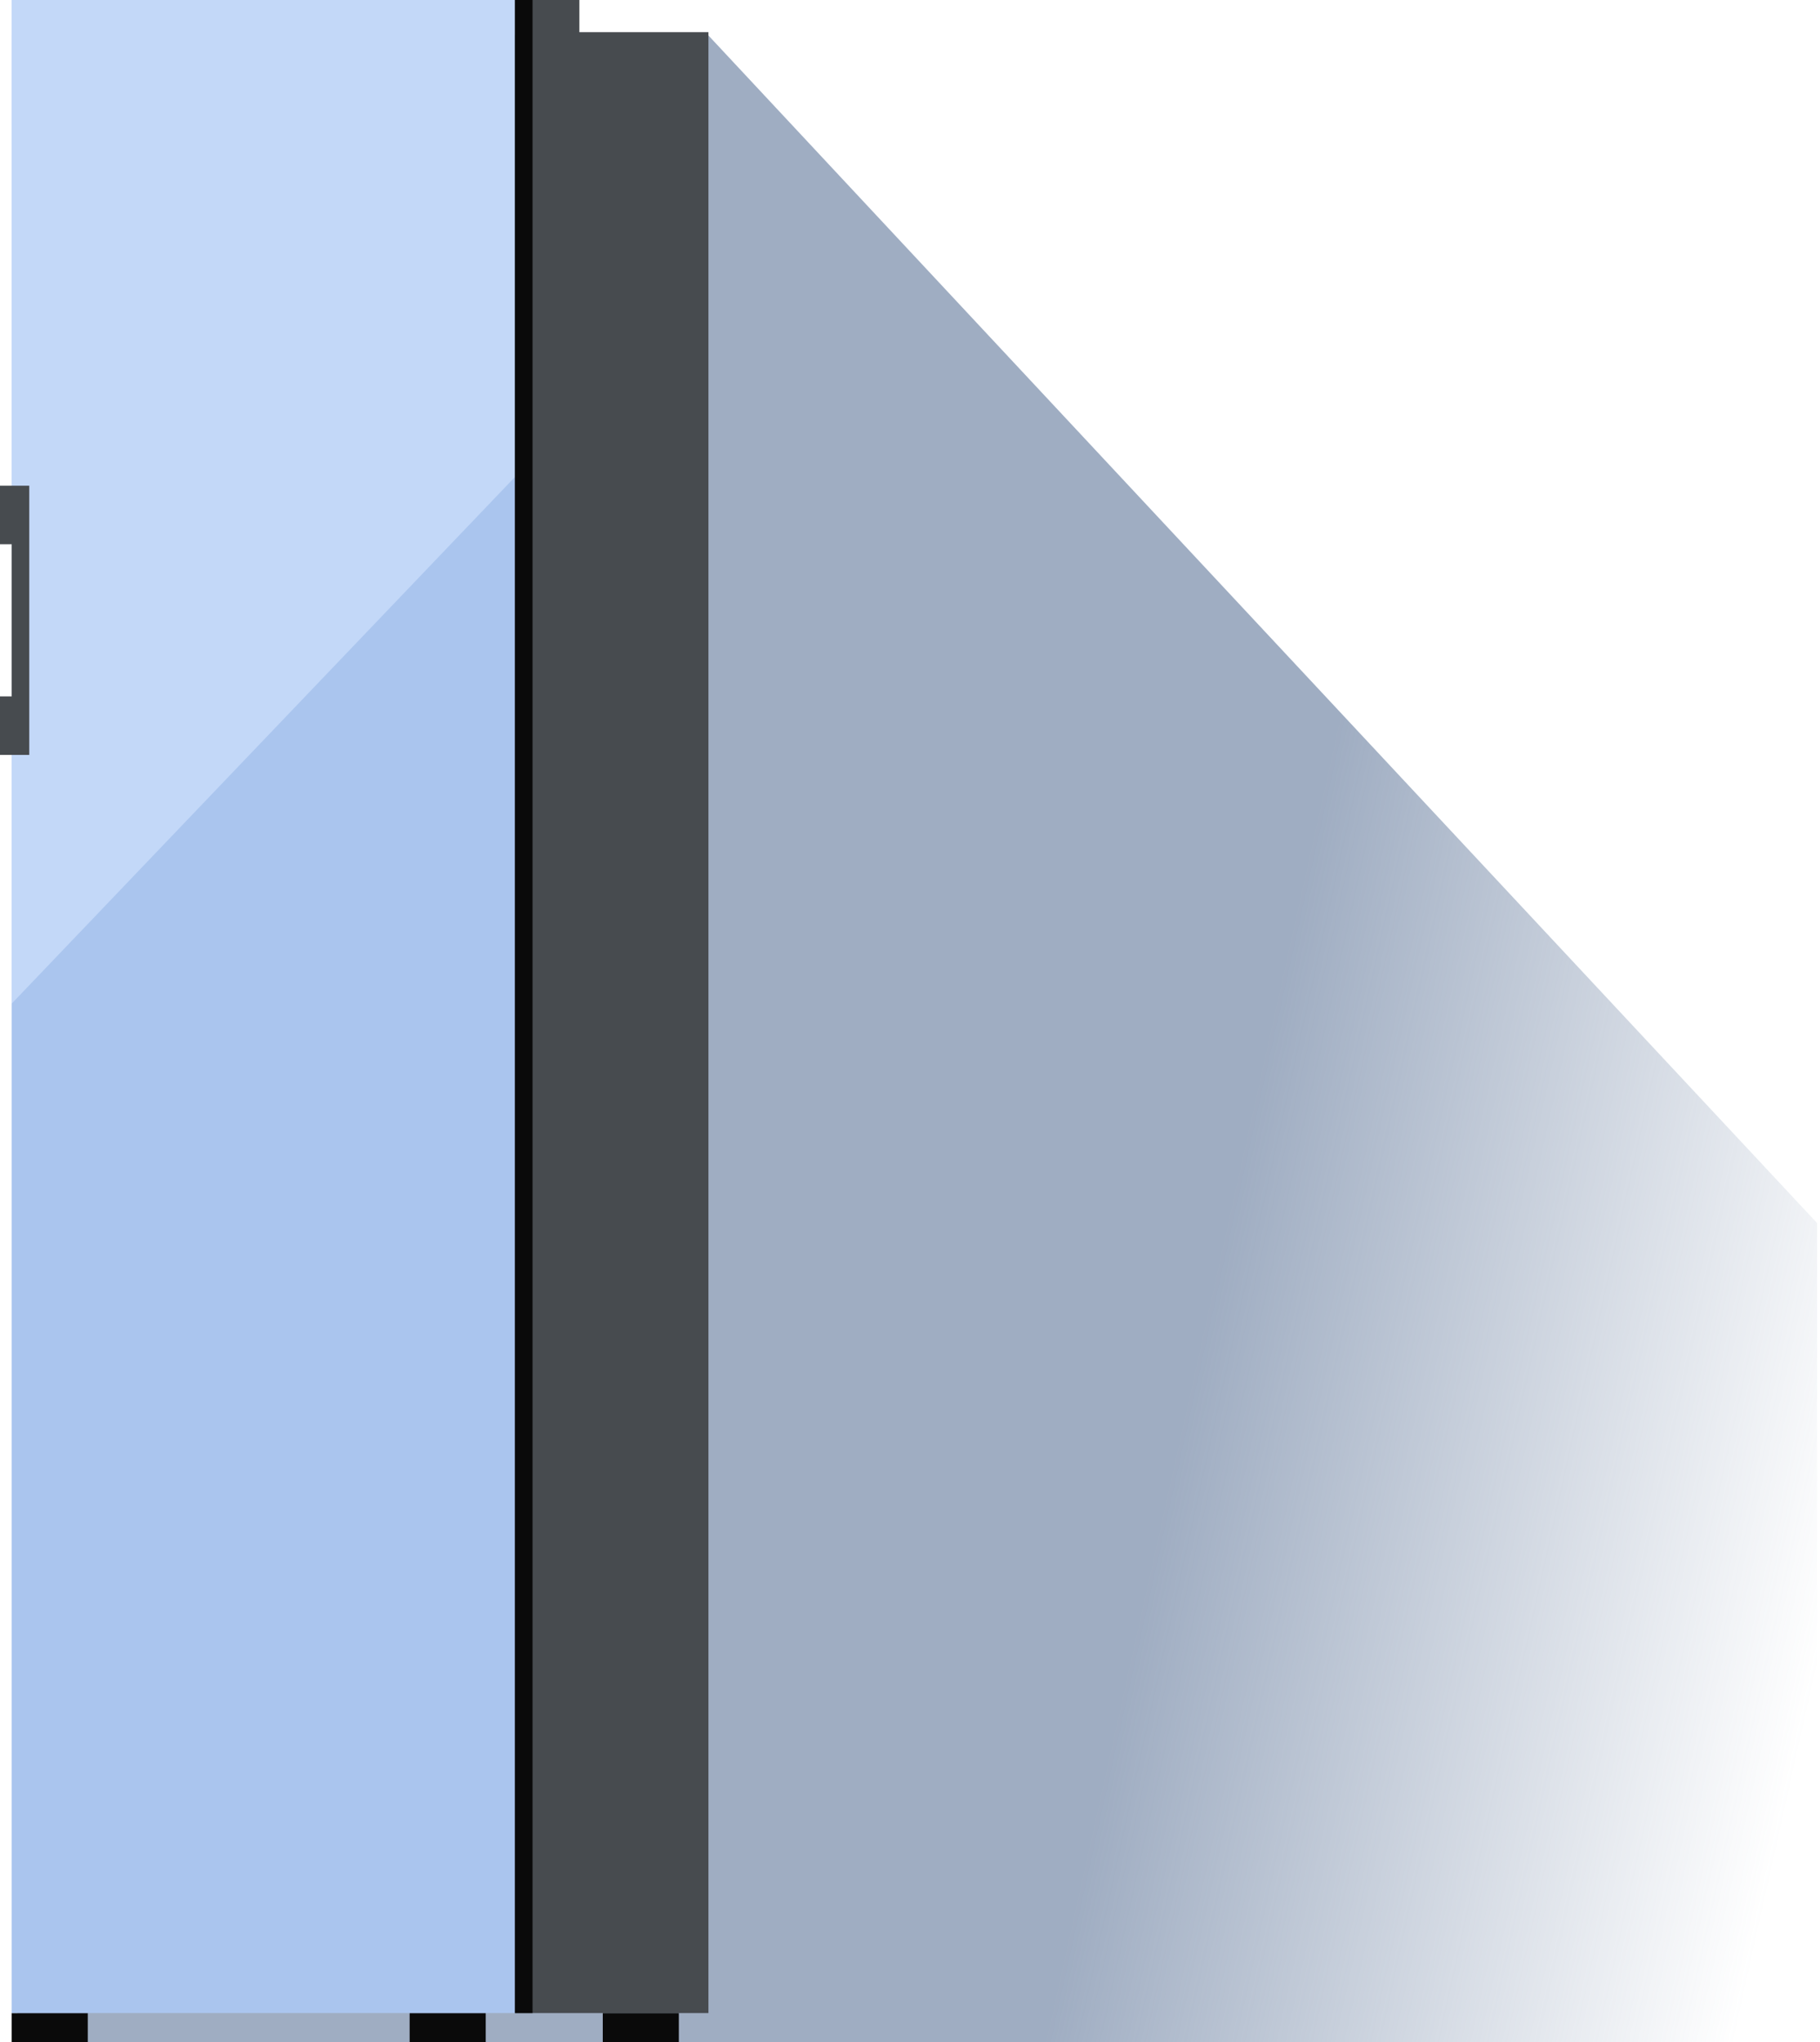 <svg width="311" height="349" viewBox="0 0 311 349" fill="none" xmlns="http://www.w3.org/2000/svg">
<path d="M121 6L310.5 209V349H104.5H3L2 6H121Z" fill="url(#paint0_linear_2373_5)" fill-opacity="0.6"/>
<rect x="2" y="344" width="13" height="5" fill="#0A0A0A"/>
<rect x="70" y="344" width="13" height="5" fill="#0A0A0A"/>
<rect x="103" y="344" width="13" height="5" fill="#0A0A0A"/>
<rect x="2" width="86" height="344" fill="#AAC5EE"/>
<path d="M2 0L88 0V81.5L2 171.5L2 0Z" fill="#C3D8F8"/>
<path d="M88 0L99 0V5.5L121.058 5.5V344H88L88 0Z" fill="#474B4F"/>
<rect x="88" width="3" height="344" fill="#0A0A0A"/>
<path fill-rule="evenodd" clip-rule="evenodd" d="M0 83H2H5V129H2H0V119H2V93H0V83Z" fill="#474B4F"/>
<defs>
<linearGradient id="paint0_linear_2373_5" x1="198.5" y1="258.5" x2="311" y2="283.5" gradientUnits="userSpaceOnUse">
<stop stop-color="#5F7699"/>
<stop offset="1" stop-color="#5F7699" stop-opacity="0"/>
</linearGradient>
</defs>
</svg>
